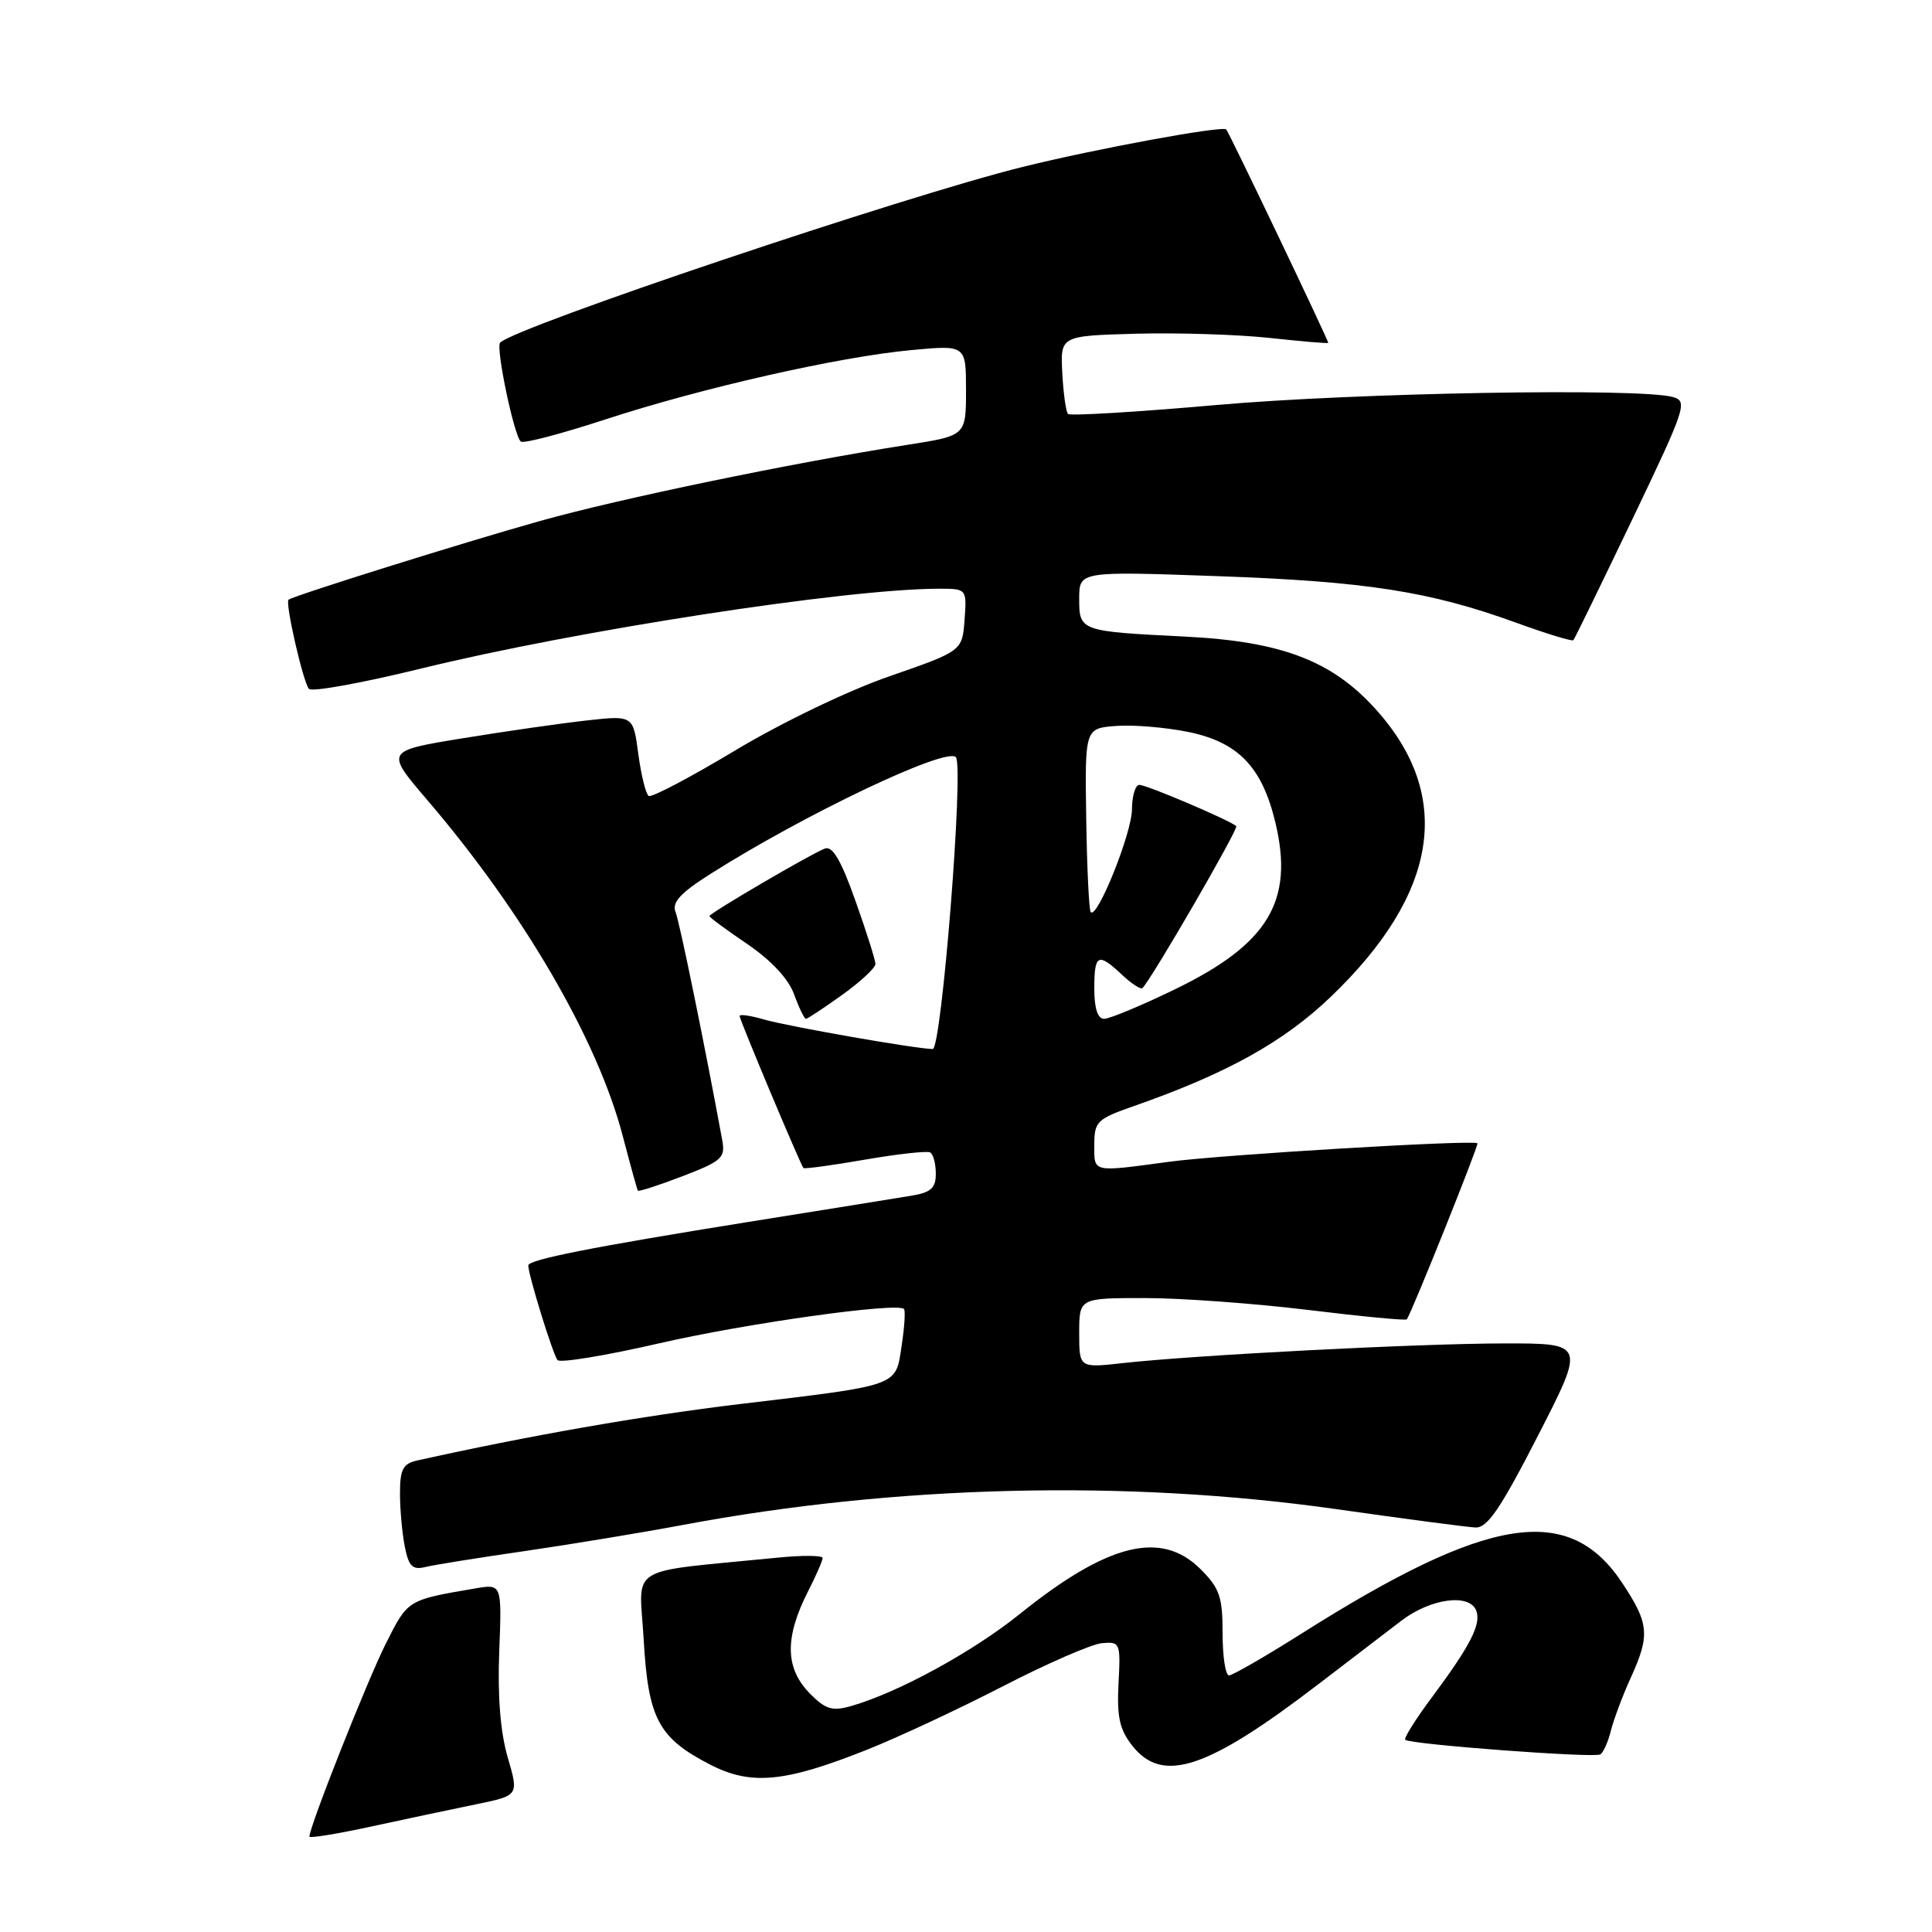 <?xml version="1.0" encoding="UTF-8" standalone="no"?>
<!DOCTYPE svg PUBLIC "-//W3C//DTD SVG 1.1//EN" "http://www.w3.org/Graphics/SVG/1.1/DTD/svg11.dtd" >
<svg xmlns="http://www.w3.org/2000/svg" xmlns:xlink="http://www.w3.org/1999/xlink" version="1.1" viewBox="0 0 256 256">
 <g >
 <path fill="currentColor"
d=" M 63.13 239.07 C 68.75 237.91 68.75 237.91 67.28 232.88 C 66.31 229.56 65.92 224.80 66.15 218.86 C 66.50 209.87 66.50 209.87 63.00 210.47 C 53.93 212.02 54.06 211.94 51.10 217.84 C 48.66 222.69 41.00 242.04 41.00 243.36 C 41.00 243.60 44.71 243.00 49.25 242.01 C 53.79 241.03 60.03 239.70 63.13 239.07 Z  M 114.83 231.87 C 118.91 230.25 127.03 226.46 132.87 223.45 C 138.72 220.43 144.62 217.86 146.00 217.73 C 148.43 217.51 148.49 217.67 148.21 223.06 C 147.98 227.50 148.35 229.17 150.03 231.31 C 154.05 236.42 159.95 234.46 174.79 223.09 C 178.80 220.01 183.70 216.26 185.69 214.75 C 189.57 211.79 194.72 211.10 195.61 213.42 C 196.29 215.20 194.84 218.04 189.79 224.83 C 187.60 227.76 185.99 230.32 186.20 230.53 C 186.80 231.14 211.24 232.97 212.05 232.47 C 212.45 232.22 213.09 230.79 213.46 229.29 C 213.84 227.80 215.01 224.67 216.07 222.34 C 218.66 216.67 218.52 215.13 214.96 209.76 C 207.91 199.11 197.29 200.77 172.60 216.37 C 167.70 219.47 163.31 222.00 162.85 222.00 C 162.38 222.00 162.00 219.49 162.00 216.42 C 162.00 211.59 161.61 210.45 159.08 207.92 C 153.87 202.72 146.77 204.49 135.09 213.89 C 128.90 218.87 119.00 224.28 112.81 226.05 C 110.32 226.77 109.42 226.51 107.41 224.50 C 104.01 221.10 103.92 217.05 107.10 210.80 C 108.15 208.75 109.00 206.79 109.00 206.44 C 109.00 206.09 106.30 206.07 103.00 206.40 C 82.64 208.43 84.72 207.16 85.29 217.24 C 85.89 227.72 87.23 230.27 94.06 233.80 C 99.49 236.61 103.93 236.20 114.83 231.87 Z  M 69.50 205.53 C 75.55 204.65 85.00 203.09 90.50 202.06 C 118.73 196.77 149.25 196.03 177.00 199.96 C 186.07 201.25 194.40 202.35 195.50 202.40 C 197.08 202.48 198.81 199.94 203.78 190.25 C 210.06 178.00 210.06 178.00 199.28 178.01 C 187.85 178.03 158.38 179.55 148.75 180.62 C 143.00 181.26 143.00 181.26 143.00 176.63 C 143.00 172.00 143.00 172.00 151.71 172.00 C 156.50 172.00 166.22 172.71 173.30 173.57 C 180.39 174.44 186.29 175.00 186.41 174.82 C 187.09 173.86 195.99 151.66 195.77 151.49 C 195.17 151.01 161.94 153.00 155.00 153.93 C 144.59 155.33 145.00 155.42 145.00 151.70 C 145.00 148.61 145.35 148.27 150.25 146.56 C 162.58 142.24 170.11 138.06 176.38 132.04 C 190.62 118.37 192.63 105.47 182.31 94.00 C 176.50 87.54 169.81 84.99 157.00 84.35 C 143.10 83.66 143.00 83.62 143.00 79.33 C 143.00 75.69 143.00 75.69 161.25 76.34 C 180.97 77.04 189.42 78.35 200.84 82.49 C 204.87 83.96 208.31 85.01 208.48 84.83 C 208.65 84.65 212.15 77.45 216.28 68.84 C 223.41 53.93 223.67 53.15 221.63 52.60 C 217.10 51.38 179.59 52.04 161.26 53.66 C 150.68 54.59 141.80 55.13 141.52 54.85 C 141.25 54.58 140.90 52.14 140.76 49.43 C 140.50 44.50 140.50 44.50 150.50 44.22 C 156.00 44.07 163.99 44.32 168.25 44.78 C 172.51 45.24 176.00 45.54 176.00 45.43 C 176.00 45.05 162.84 17.50 162.48 17.15 C 161.96 16.63 145.22 19.71 135.50 22.12 C 119.88 25.98 68.36 43.30 66.27 45.40 C 65.65 46.02 68.16 57.98 69.03 58.52 C 69.45 58.78 74.45 57.46 80.14 55.60 C 92.97 51.40 111.15 47.28 120.75 46.39 C 128.00 45.71 128.00 45.71 128.00 51.72 C 128.00 57.73 128.00 57.73 120.25 58.94 C 104.88 61.35 82.07 66.08 71.57 69.03 C 61.38 71.89 38.80 78.96 38.23 79.47 C 37.76 79.89 40.18 90.47 40.94 91.28 C 41.33 91.71 47.99 90.50 55.74 88.60 C 76.27 83.56 112.00 78.04 124.31 78.01 C 128.11 78.00 128.11 78.00 127.81 82.13 C 127.50 86.26 127.50 86.26 117.86 89.61 C 112.37 91.51 103.58 95.74 97.43 99.43 C 91.50 102.99 86.34 105.71 85.96 105.47 C 85.58 105.24 84.96 102.73 84.58 99.91 C 83.90 94.78 83.90 94.78 77.70 95.47 C 74.29 95.85 66.90 96.91 61.28 97.83 C 51.05 99.50 51.05 99.50 56.61 106.00 C 69.37 120.91 79.19 137.79 82.51 150.50 C 83.52 154.35 84.42 157.62 84.52 157.77 C 84.63 157.92 87.29 157.06 90.44 155.85 C 95.66 153.85 96.13 153.42 95.70 151.08 C 93.38 138.44 90.05 122.18 89.51 120.83 C 89.01 119.57 90.16 118.32 94.17 115.78 C 106.55 107.93 125.32 98.99 126.65 100.32 C 127.75 101.42 124.77 139.00 123.59 139.00 C 121.42 138.99 104.42 136.01 101.25 135.09 C 99.46 134.57 98.00 134.36 98.00 134.62 C 98.00 135.13 106.06 154.31 106.46 154.77 C 106.59 154.91 110.25 154.42 114.60 153.66 C 118.94 152.91 122.84 152.48 123.25 152.70 C 123.66 152.93 124.00 154.20 124.00 155.51 C 124.00 157.44 123.36 158.01 120.75 158.44 C 118.96 158.74 109.17 160.31 99.00 161.94 C 78.44 165.24 70.00 166.91 70.00 167.68 C 70.00 168.94 73.29 179.57 73.88 180.22 C 74.24 180.62 80.30 179.62 87.33 178.00 C 98.90 175.34 118.87 172.54 119.78 173.45 C 119.99 173.65 119.85 175.85 119.47 178.33 C 118.66 183.75 119.37 183.50 98.00 186.05 C 85.27 187.57 69.91 190.26 55.25 193.53 C 53.39 193.95 53.00 194.71 53.00 197.89 C 53.00 200.01 53.29 203.19 53.64 204.95 C 54.16 207.57 54.66 208.06 56.39 207.63 C 57.55 207.35 63.45 206.40 69.50 205.53 Z  M 111.59 131.83 C 114.01 130.09 116.00 128.25 116.00 127.74 C 116.00 127.23 114.81 123.46 113.35 119.36 C 111.44 113.96 110.31 112.05 109.29 112.44 C 107.40 113.17 94.00 121.01 94.00 121.39 C 94.00 121.55 96.26 123.22 99.02 125.09 C 102.20 127.26 104.47 129.69 105.22 131.75 C 105.87 133.54 106.58 135.00 106.79 135.00 C 107.00 135.00 109.16 133.57 111.59 131.83 Z  M 145.00 131.00 C 145.00 126.41 145.49 126.17 148.68 129.17 C 149.95 130.36 151.17 131.15 151.39 130.92 C 152.74 129.49 164.14 109.80 163.81 109.47 C 163.07 108.74 151.96 104.00 150.97 104.00 C 150.44 104.00 150.00 105.46 149.99 107.25 C 149.98 110.35 145.42 121.75 144.53 120.87 C 144.30 120.64 144.03 115.06 143.93 108.47 C 143.75 96.50 143.75 96.50 147.93 96.19 C 150.22 96.02 154.54 96.39 157.52 97.00 C 164.10 98.37 167.23 101.64 168.99 108.97 C 171.50 119.41 168.06 125.11 155.60 131.13 C 151.20 133.26 147.02 135.00 146.30 135.00 C 145.45 135.00 145.00 133.62 145.00 131.00 Z "/>
</g>
</svg>